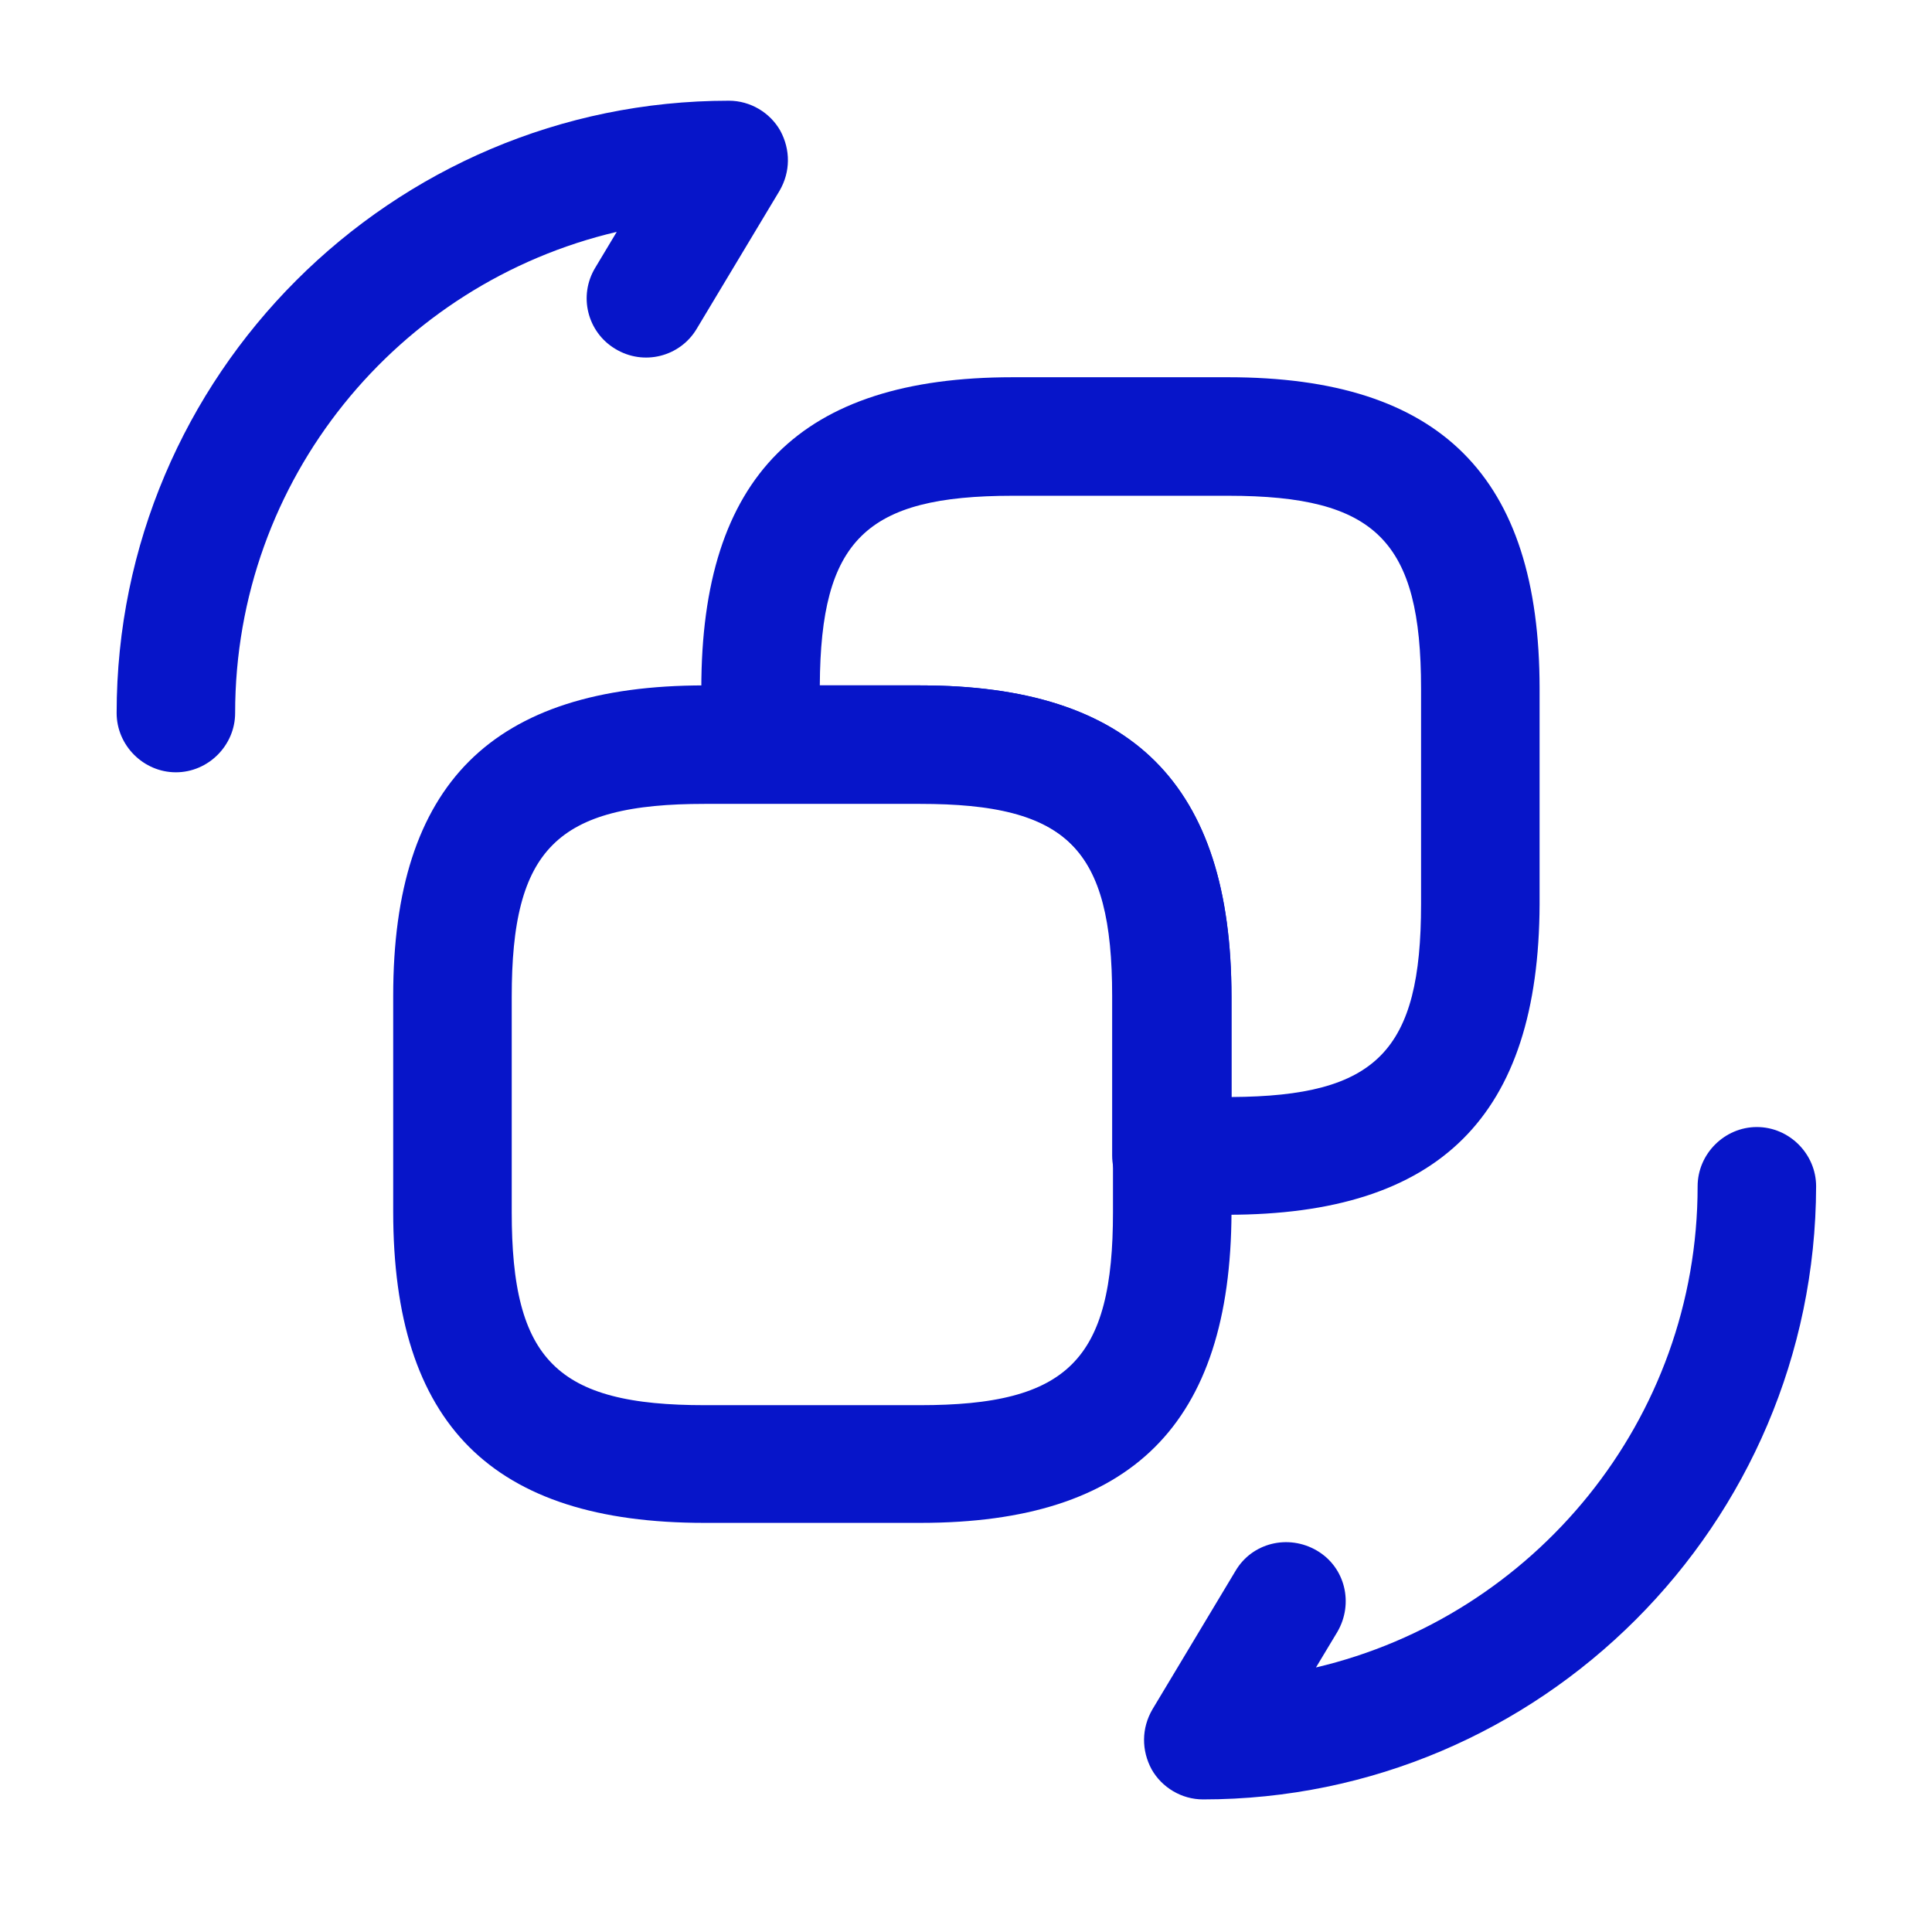 <svg width="54" height="54" viewBox="0 0 54 54" fill="none" xmlns="http://www.w3.org/2000/svg">
<path d="M25.72 41.565H19.691C16.857 41.565 14.99 40.905 13.82 39.735C12.65 38.565 11.99 36.699 11.99 33.864V27.835C11.99 25.013 12.65 23.152 13.819 21.985C14.99 20.817 16.857 20.157 19.691 20.157H25.72C28.542 20.157 30.41 20.816 31.583 21.987C32.756 23.158 33.421 25.025 33.421 27.858V33.885C33.41 36.707 32.746 38.569 31.575 39.737C30.404 40.906 28.542 41.565 25.72 41.565ZM19.691 21.469C17.591 21.469 15.876 21.773 14.741 22.908C13.606 24.043 13.303 25.758 13.303 27.858V33.886C13.303 35.986 13.606 37.701 14.741 38.836C15.876 39.971 17.591 40.275 19.691 40.275H25.72C27.82 40.275 29.535 39.971 30.67 38.836C31.805 37.701 32.108 35.986 32.108 33.886V27.858C32.108 25.758 31.805 24.043 30.67 22.908C29.535 21.773 27.82 21.469 25.72 21.469H19.691Z" fill="#0715C9" stroke="#0715C9" stroke-width="2"/>
<path d="M34.309 33.953H32.741C31.836 33.953 31.085 33.202 31.085 32.296V27.836C31.085 23.706 29.826 22.447 25.697 22.447H21.258C20.352 22.447 19.602 21.696 19.602 20.791V19.245C19.602 13.327 22.362 10.544 28.302 10.544H34.331C40.249 10.544 43.032 13.305 43.032 19.245V25.274C43.01 31.192 40.249 33.953 34.309 33.953ZM22.914 19.157H25.719C31.637 19.157 34.419 21.917 34.419 27.858V30.662C38.483 30.64 39.719 29.381 39.719 25.274V19.245C39.719 15.116 38.461 13.857 34.331 13.857H28.302C24.195 13.857 22.936 15.094 22.914 19.157Z" fill="#0715C9"/>
<path d="M33.625 50.294C33.028 50.294 32.476 49.963 32.189 49.455C31.902 48.925 31.902 48.307 32.211 47.777L34.53 43.912C34.994 43.117 36.01 42.874 36.805 43.338C37.6 43.802 37.843 44.818 37.379 45.613L36.782 46.606C42.877 45.171 47.449 39.694 47.449 33.158C47.449 32.252 48.2 31.501 49.105 31.501C50.01 31.501 50.761 32.252 50.761 33.158C50.739 42.609 43.054 50.294 33.625 50.294Z" fill="#0715C9"/>
<path d="M4.916 21.586C4.011 21.586 3.26 20.835 3.26 19.93C3.26 10.5 10.945 2.815 20.374 2.815C20.971 2.815 21.523 3.146 21.81 3.654C22.097 4.184 22.097 4.803 21.788 5.333L19.469 9.197C19.005 9.97 17.989 10.235 17.194 9.749C16.421 9.285 16.156 8.27 16.642 7.475L17.238 6.481C11.121 7.916 6.572 13.393 6.572 19.93C6.572 20.835 5.821 21.586 4.916 21.586Z" fill="#0715C9"/>
</svg>
